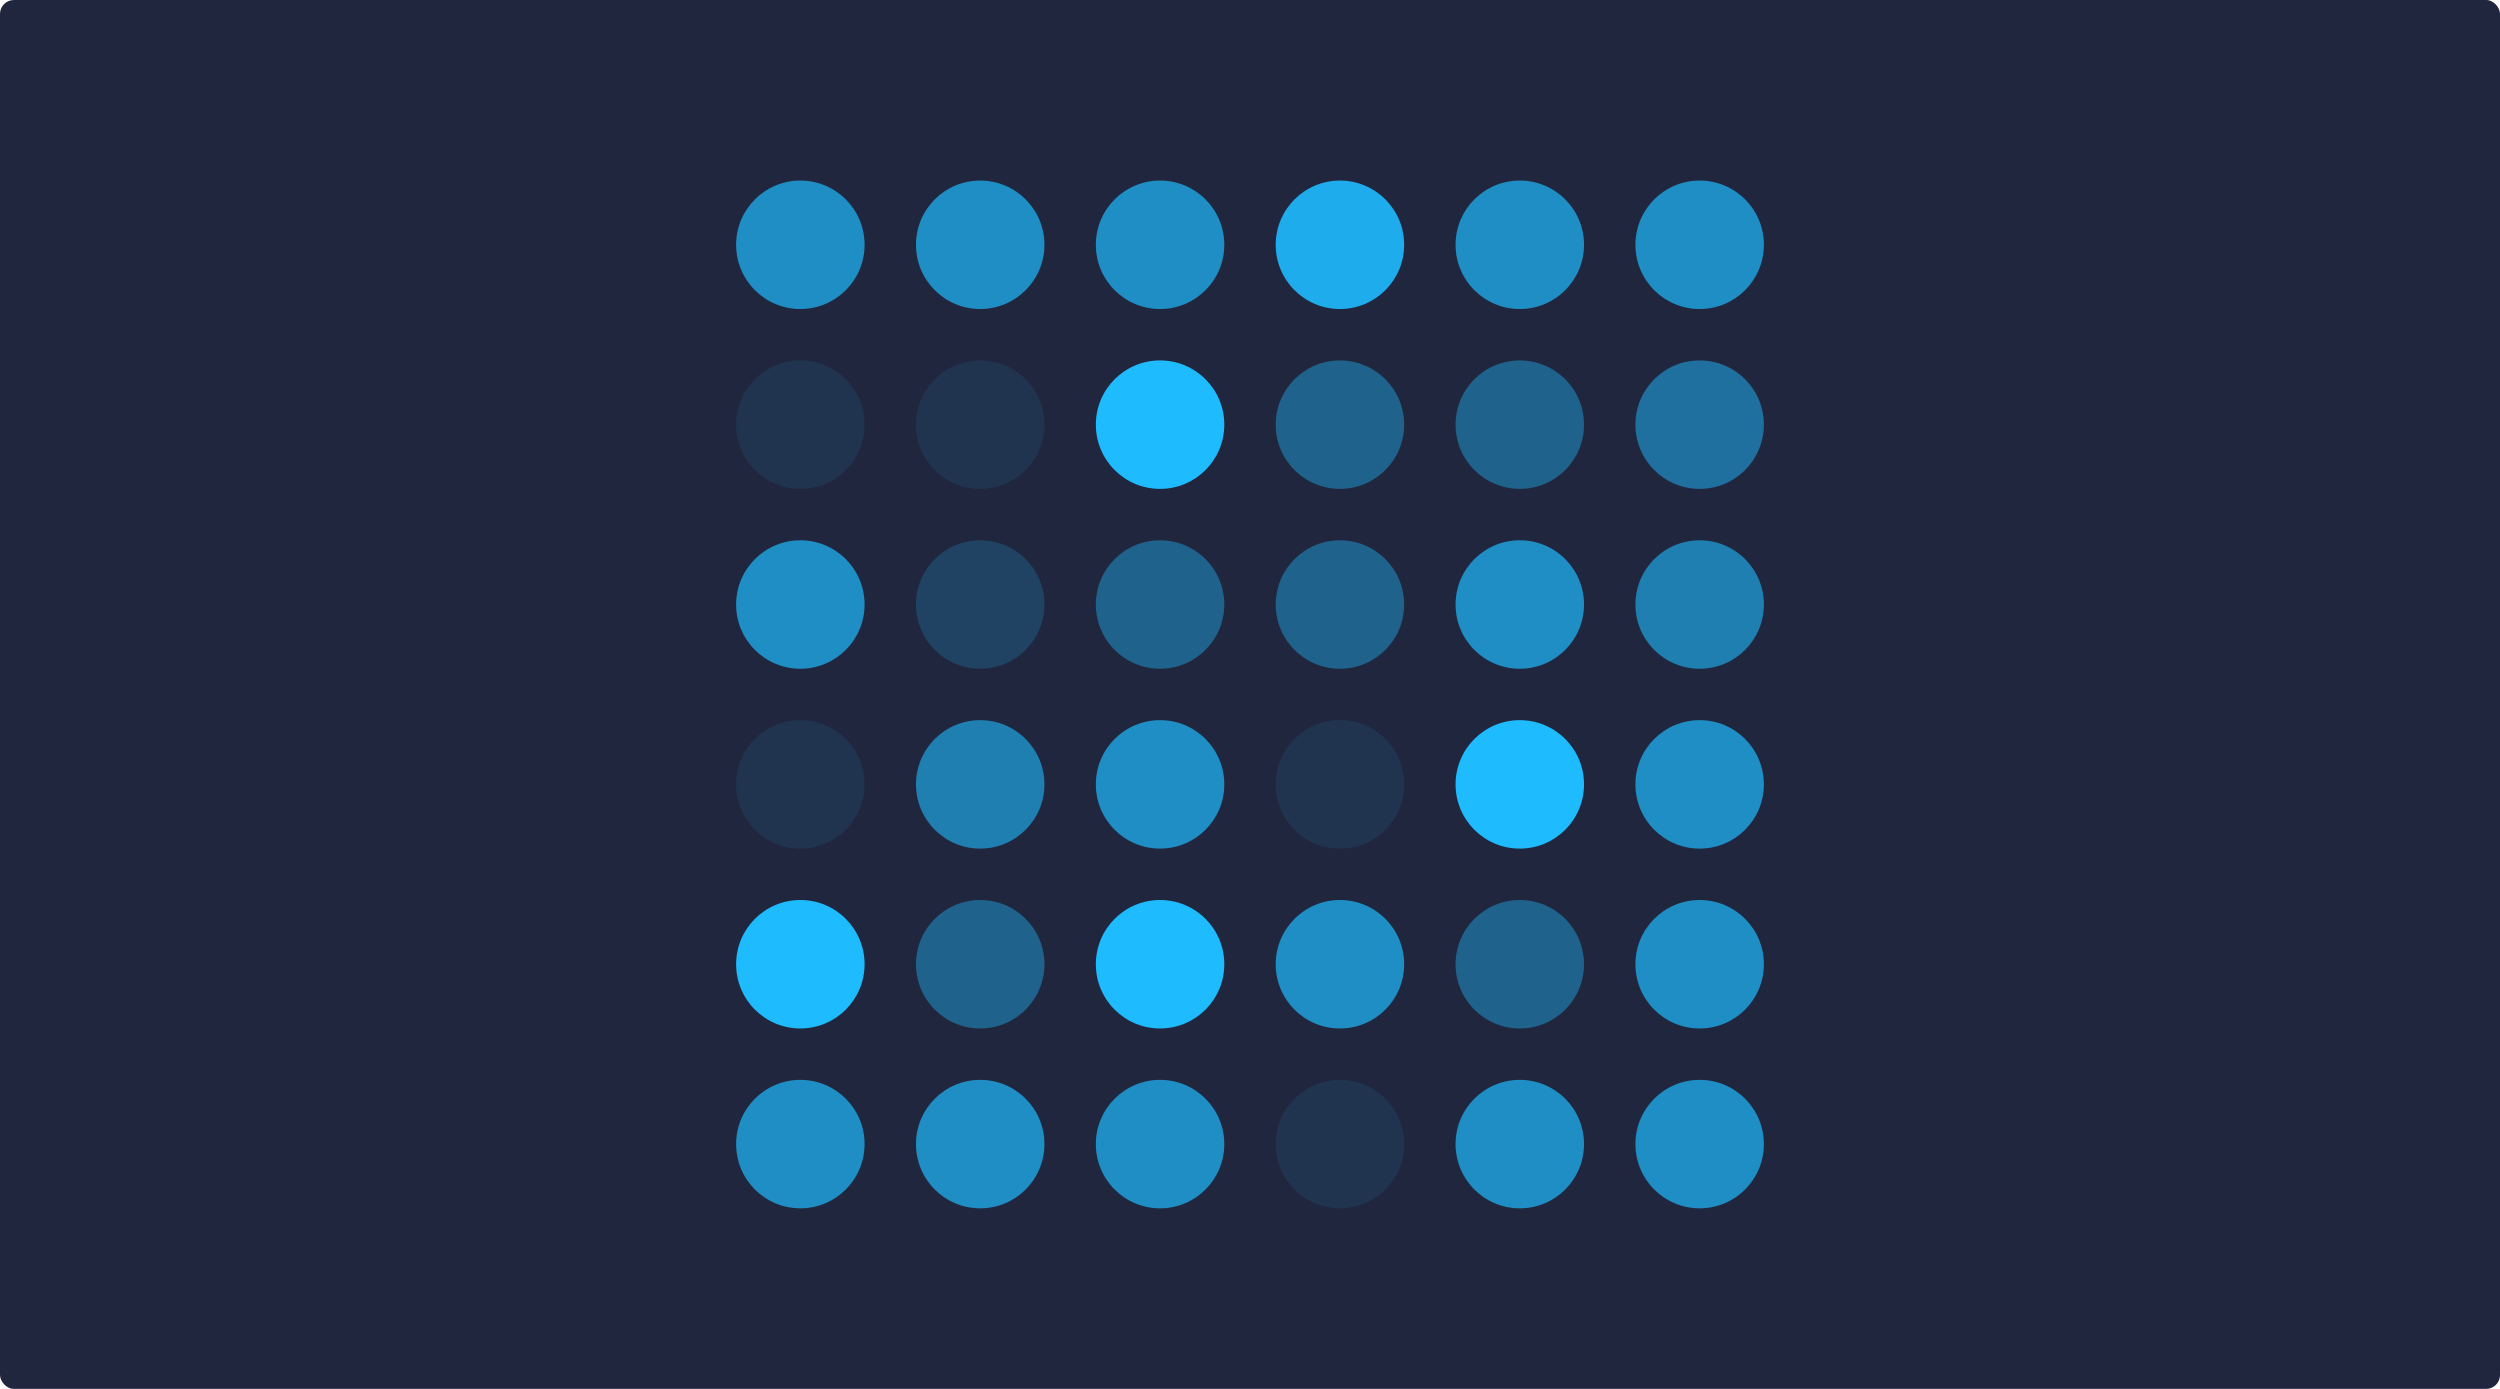 <svg width="1080" height="600" viewBox="0 0 1080 600" fill="none" xmlns="http://www.w3.org/2000/svg">
<rect width="1080" height="600" rx="6" fill="#20263D"/>
<circle opacity="0.7" r="27.75" transform="matrix(1.19249e-08 1 1 -1.19249e-08 345.75 494.25)" fill="#1EBBFF"/>
<circle opacity="0.7" r="27.75" transform="matrix(1.19249e-08 1 1 -1.19249e-08 423.45 494.25)" fill="#1EBBFF"/>
<circle opacity="0.7" r="27.75" transform="matrix(1.19249e-08 1 1 -1.19249e-08 501.15 494.25)" fill="#1EBBFF"/>
<ellipse opacity="0.1" rx="27.75" ry="27.75" transform="matrix(1.19249e-08 1 1 -1.19249e-08 578.85 494.25)" fill="#1EBBFF"/>
<circle opacity="0.7" r="27.75" transform="matrix(1.19249e-08 1 1 -1.19249e-08 656.55 494.25)" fill="#1EBBFF"/>
<circle opacity="0.7" r="27.75" transform="matrix(1.19249e-08 1 1 -1.19249e-08 734.25 494.25)" fill="#1EBBFF"/>
<circle opacity="0.4" r="27.75" transform="matrix(1.19249e-08 1 1 -1.19249e-08 423.45 416.55)" fill="#1EBBFF"/>
<circle r="27.75" transform="matrix(1.19249e-08 1 1 -1.19249e-08 345.75 416.55)" fill="#1EBBFF"/>
<ellipse opacity="0.1" rx="27.75" ry="27.75" transform="matrix(1.19249e-08 1 1 -1.19249e-08 345.75 338.85)" fill="#1EBBFF"/>
<circle opacity="0.7" r="27.75" transform="matrix(1.19249e-08 1 1 -1.19249e-08 345.75 261.15)" fill="#1EBBFF"/>
<circle opacity="0.1" r="27.75" transform="matrix(1.19249e-08 1 1 -1.19249e-08 345.75 183.45)" fill="#1EBBFF"/>
<circle opacity="0.7" r="27.75" transform="matrix(1.19249e-08 1 1 -1.19249e-08 345.75 105.75)" fill="#1EBBFF"/>
<ellipse opacity="0.6" rx="27.75" ry="27.75" transform="matrix(1.19249e-08 1 1 -1.19249e-08 423.45 338.85)" fill="#1EBBFF"/>
<circle opacity="0.2" r="27.75" transform="matrix(1.19249e-08 1 1 -1.19249e-08 423.45 261.15)" fill="#1EBBFF"/>
<circle opacity="0.1" r="27.75" transform="matrix(1.19249e-08 1 1 -1.19249e-08 423.45 183.45)" fill="#1EBBFF"/>
<circle opacity="0.7" r="27.75" transform="matrix(1.19249e-08 1 1 -1.19249e-08 423.45 105.75)" fill="#1EBBFF"/>
<ellipse opacity="0.7" rx="27.75" ry="27.75" transform="matrix(1.19249e-08 1 1 -1.19249e-08 501.15 338.85)" fill="#1EBBFF"/>
<circle opacity="0.4" r="27.75" transform="matrix(1.19249e-08 1 1 -1.19249e-08 501.15 261.15)" fill="#1EBBFF"/>
<circle r="27.75" transform="matrix(1.19249e-08 1 1 -1.19249e-08 501.15 183.45)" fill="#1EBBFF"/>
<circle opacity="0.7" r="27.75" transform="matrix(1.19249e-08 1 1 -1.19249e-08 501.15 105.75)" fill="#1EBBFF"/>
<ellipse opacity="0.9" rx="27.75" ry="27.75" transform="matrix(1.19249e-08 1 1 -1.19249e-08 578.85 105.75)" fill="#1EBBFF"/>
<circle r="27.75" transform="matrix(1.19249e-08 1 1 -1.19249e-08 501.15 416.55)" fill="#1EBBFF"/>
<ellipse opacity="0.7" rx="27.75" ry="27.75" transform="matrix(1.19249e-08 1 1 -1.19249e-08 578.85 416.55)" fill="#1EBBFF"/>
<circle opacity="0.4" r="27.75" transform="matrix(1.19249e-08 1 1 -1.19249e-08 656.55 416.55)" fill="#1EBBFF"/>
<circle opacity="0.7" r="27.75" transform="matrix(1.19249e-08 1 1 -1.19249e-08 734.25 416.55)" fill="#1EBBFF"/>
<circle opacity="0.1" r="27.75" transform="matrix(1.19249e-08 1 1 -1.19249e-08 578.85 338.85)" fill="#1EBBFF"/>
<ellipse opacity="0.4" rx="27.75" ry="27.75" transform="matrix(1.19249e-08 1 1 -1.19249e-08 578.85 261.15)" fill="#1EBBFF"/>
<ellipse opacity="0.4" rx="27.75" ry="27.75" transform="matrix(1.19249e-08 1 1 -1.19249e-08 578.85 183.45)" fill="#1EBBFF"/>
<ellipse rx="27.75" ry="27.75" transform="matrix(1.19249e-08 1 1 -1.19249e-08 656.55 338.85)" fill="#1EBBFF"/>
<ellipse opacity="0.7" rx="27.75" ry="27.75" transform="matrix(1.19249e-08 1 1 -1.19249e-08 734.25 338.85)" fill="#1EBBFF"/>
<circle opacity="0.7" r="27.75" transform="matrix(1.19249e-08 1 1 -1.19249e-08 656.55 261.15)" fill="#1EBBFF"/>
<circle opacity="0.4" r="27.75" transform="matrix(1.19249e-08 1 1 -1.19249e-08 656.55 183.45)" fill="#1EBBFF"/>
<circle opacity="0.6" r="27.75" transform="matrix(1.19249e-08 1 1 -1.19249e-08 734.25 261.15)" fill="#1EBBFF"/>
<circle opacity="0.5" r="27.75" transform="matrix(1.19249e-08 1 1 -1.19249e-08 734.25 183.45)" fill="#1EBBFF"/>
<circle opacity="0.7" r="27.75" transform="matrix(1.19249e-08 1 1 -1.19249e-08 734.25 105.75)" fill="#1EBBFF"/>
<circle opacity="0.7" r="27.75" transform="matrix(1.19249e-08 1 1 -1.19249e-08 656.55 105.75)" fill="#1EBBFF"/>
</svg>
